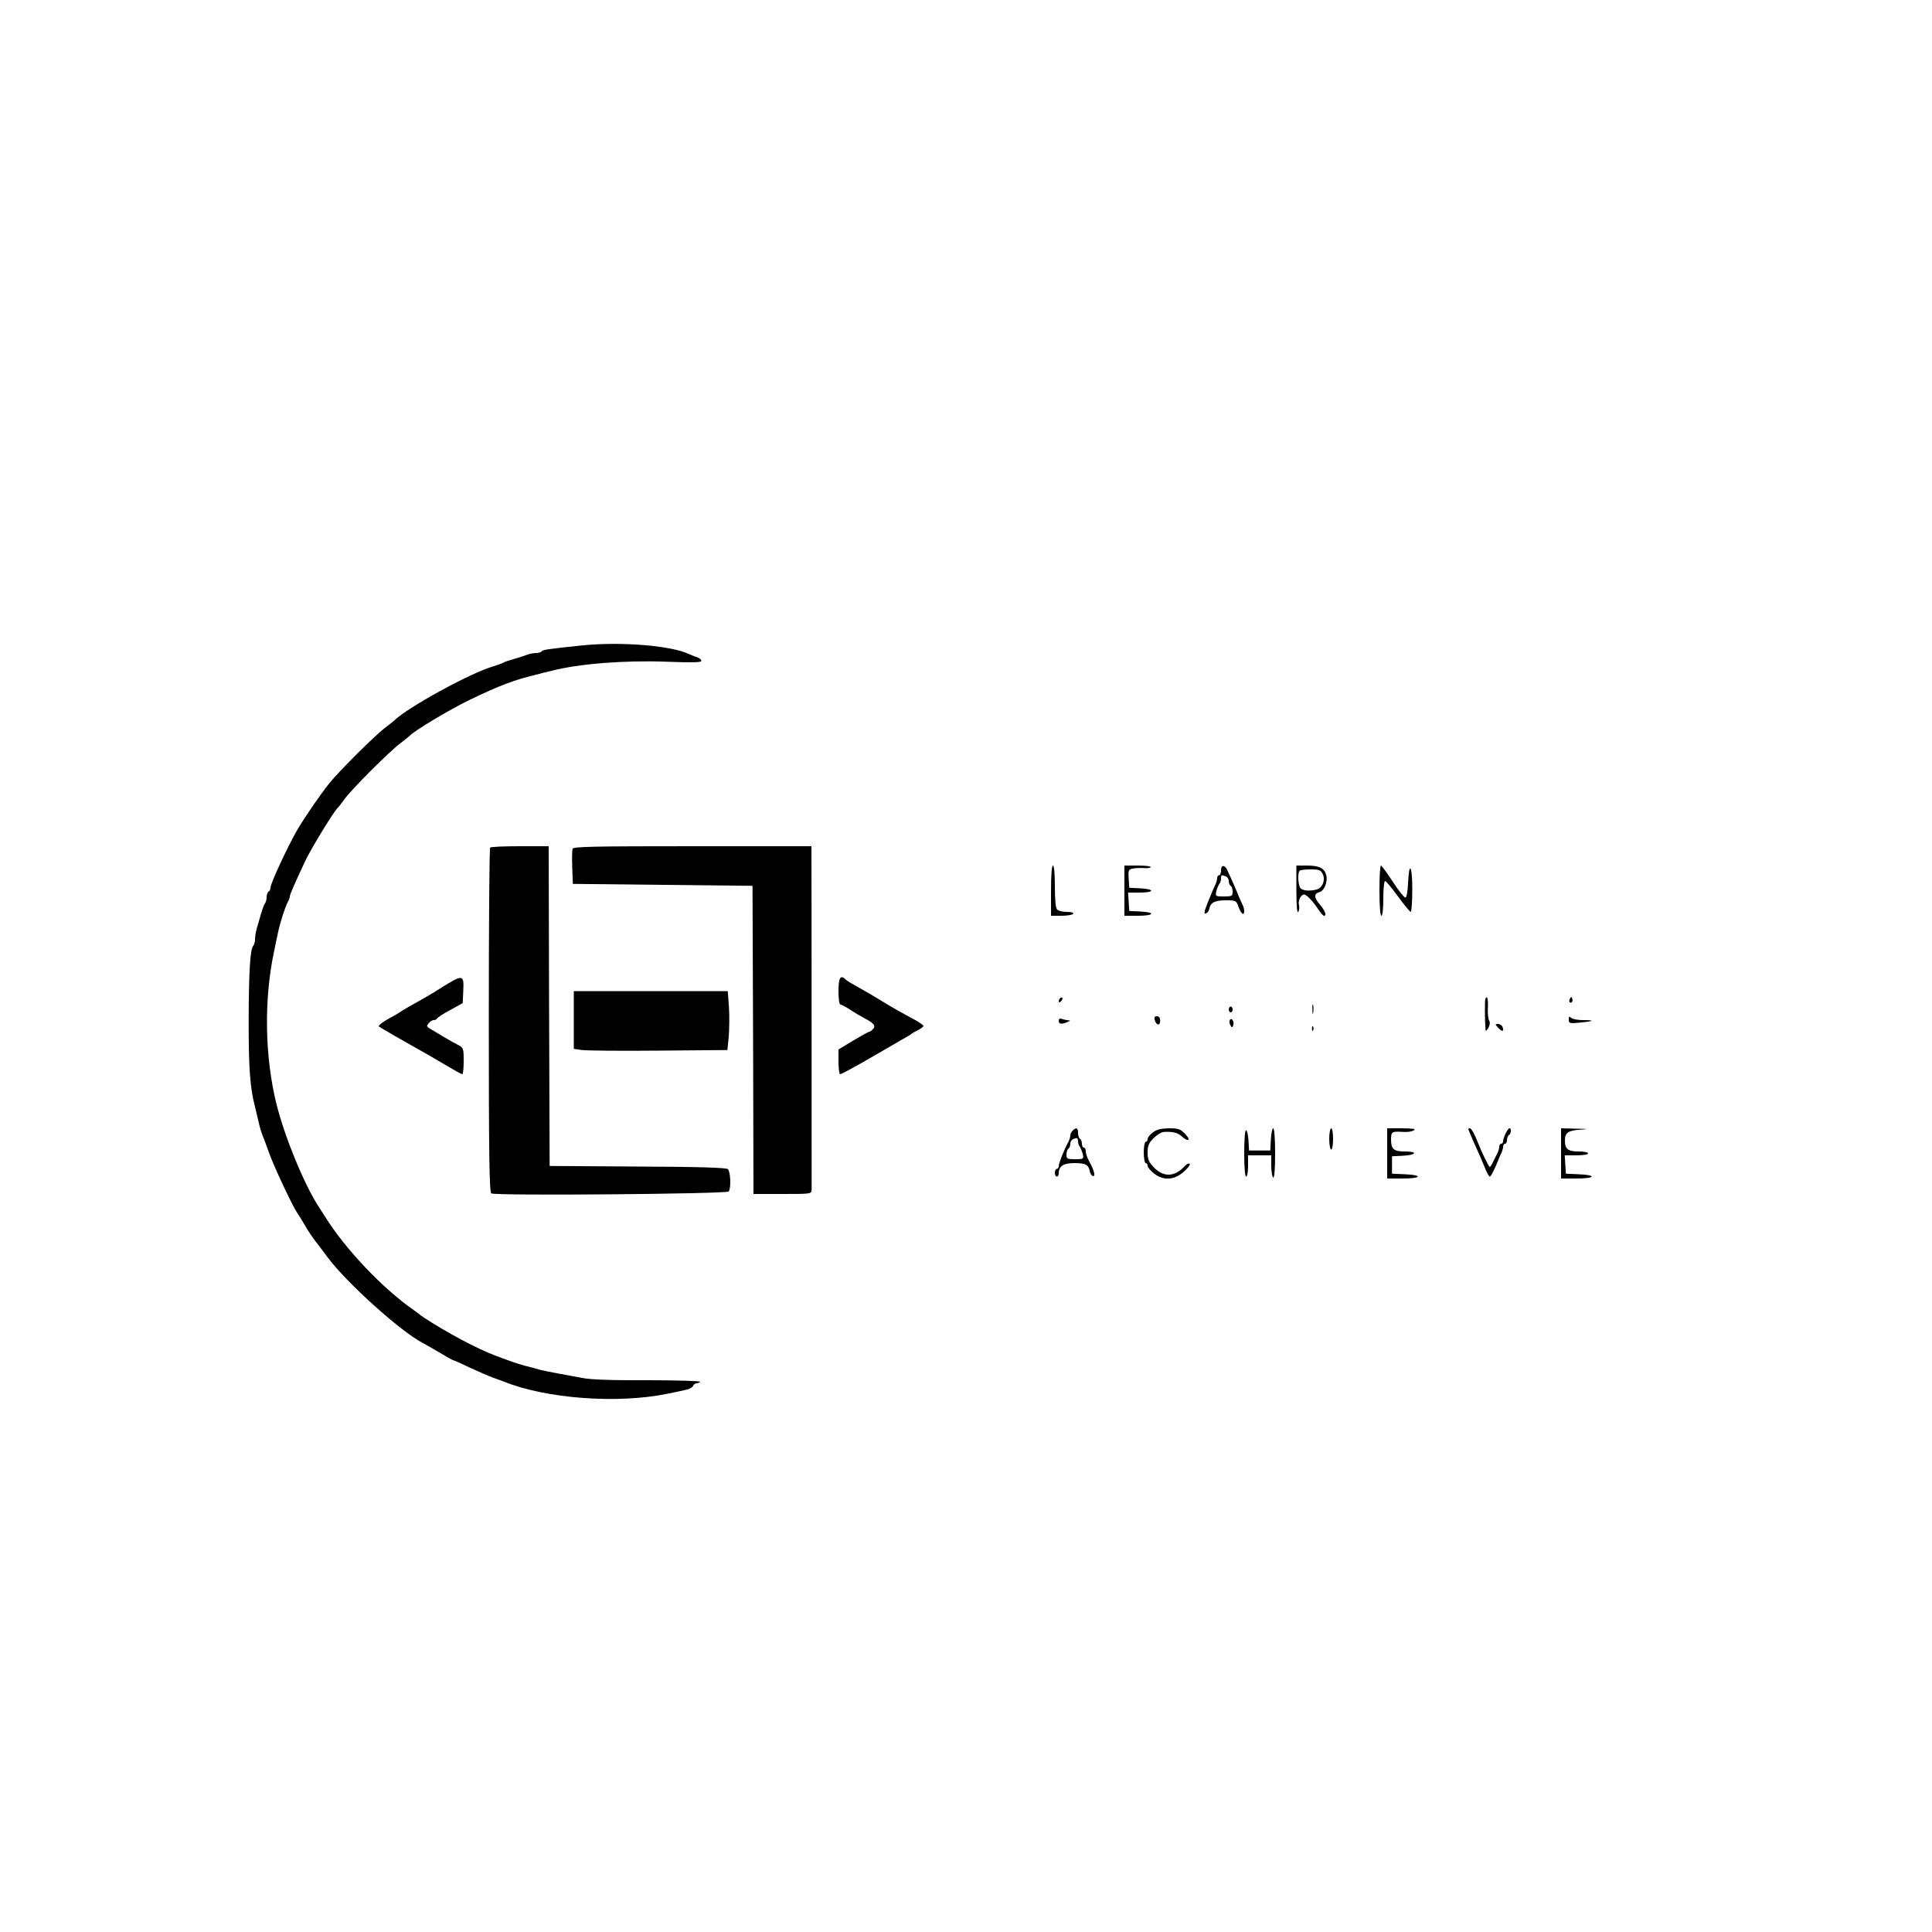<?xml version="1.0" standalone="no"?>
<!DOCTYPE svg PUBLIC "-//W3C//DTD SVG 20010904//EN"
 "http://www.w3.org/TR/2001/REC-SVG-20010904/DTD/svg10.dtd">
<svg version="1.0" xmlns="http://www.w3.org/2000/svg"
 width="1000pt" height="1000pt" viewBox="0 0 1000 1000"
 preserveAspectRatio="xMidYMid meet">

<g transform="translate(0,1000) scale(0.1,-0.1)"
fill="#000000" stroke="none">
<path d="M3010 6659 c-172 -18 -201 -22 -206 -30 -3 -5 -16 -9 -29 -9 -13 0
-34 -4 -47 -9 -13 -5 -43 -15 -68 -22 -25 -7 -49 -15 -55 -19 -5 -4 -30 -12
-55 -20 -121 -36 -446 -215 -510 -280 -3 -3 -22 -18 -43 -34 -51 -37 -242
-227 -293 -291 -46 -57 -129 -178 -168 -245 -50 -88 -136 -273 -136 -295 0 -7
-4 -17 -10 -20 -5 -3 -10 -16 -10 -29 0 -12 -4 -26 -8 -31 -5 -6 -14 -30 -21
-55 -7 -25 -17 -59 -22 -76 -5 -17 -9 -42 -9 -55 0 -14 -4 -29 -9 -34 -16 -18
-23 -126 -24 -390 0 -243 7 -343 32 -440 5 -22 14 -58 19 -80 9 -40 16 -61 32
-100 4 -11 13 -36 20 -55 24 -70 124 -283 149 -319 10 -14 29 -45 42 -68 13
-23 34 -54 46 -70 12 -15 43 -56 69 -91 97 -131 379 -385 492 -443 15 -8 55
-31 89 -51 35 -21 65 -38 68 -38 2 0 42 -17 87 -39 46 -21 99 -44 118 -51 19
-7 44 -16 55 -20 221 -90 591 -117 850 -64 39 8 83 17 98 21 16 3 31 12 34 19
3 8 11 14 18 14 8 0 16 4 19 8 3 4 -120 8 -272 8 -184 -1 -298 3 -339 12 -35
6 -91 17 -125 23 -35 6 -76 15 -93 19 -16 5 -50 14 -75 20 -25 7 -54 16 -65
20 -11 4 -36 13 -55 20 -96 33 -223 97 -360 181 -30 19 -57 36 -60 39 -3 3
-21 17 -40 30 -158 110 -352 314 -455 479 -5 8 -22 34 -36 56 -74 113 -175
359 -218 530 -61 248 -66 543 -11 798 5 26 14 66 19 90 10 49 37 134 51 159 6
10 10 23 10 28 0 10 28 73 83 190 34 69 146 252 166 270 4 3 19 23 35 45 37
51 238 252 291 290 22 17 42 33 45 36 21 25 208 137 310 186 160 77 227 102
345 131 22 6 58 15 80 20 144 37 379 55 593 47 134 -5 182 -4 182 4 0 6 -8 14
-17 17 -10 3 -31 12 -48 19 -92 44 -355 65 -555 44z"/>
<path d="M2537 5613 c-4 -3 -7 -406 -7 -894 0 -699 3 -889 13 -896 21 -13
1221 -3 1229 10 13 20 9 104 -5 116 -10 7 -153 12 -468 13 l-454 3 -3 828 -2
827 -148 0 c-82 0 -152 -3 -155 -7z"/>
<path d="M2964 5607 c-3 -8 -4 -52 -2 -98 l3 -84 465 -5 465 -5 3 -797 2 -798
150 0 c149 0 150 0 151 23 0 19 0 1645 -1 1740 l0 37 -615 0 c-504 0 -617 -2
-621 -13z"/>
<path d="M5440 5390 l0 -130 54 0 c30 0 58 5 61 10 4 6 -9 10 -32 10 -22 0
-44 5 -51 12 -8 8 -12 49 -12 120 0 65 -4 108 -10 108 -6 0 -10 -50 -10 -130z"/>
<path d="M5820 5390 l0 -130 70 0 c84 0 94 18 13 22 l-58 3 -3 48 -3 47 60 0
c77 0 80 18 4 22 l-58 3 -3 47 c-3 42 -1 48 20 52 13 3 38 4 56 3 18 -2 35 0
38 5 3 4 -27 8 -65 8 l-71 0 0 -130z"/>
<path d="M6320 5496 c0 -14 -4 -26 -10 -26 -5 0 -10 -7 -10 -15 0 -8 -4 -23
-9 -33 -8 -16 -13 -28 -40 -94 -19 -48 -21 -60 -9 -56 7 3 15 13 17 23 6 33
28 45 85 45 53 0 55 -1 67 -35 13 -36 29 -47 29 -20 0 8 -4 23 -9 33 -5 9 -13
28 -19 42 -10 27 -49 115 -61 139 -13 26 -31 24 -31 -3z m24 -32 c9 -3 16 -14
16 -24 0 -11 5 -22 10 -25 6 -3 10 -17 10 -31 0 -22 -4 -24 -45 -24 -44 0 -45
1 -39 28 4 15 11 31 15 37 5 5 9 17 9 27 0 20 1 21 24 12z"/>
<path d="M6710 5393 c0 -84 4 -123 10 -113 5 8 7 25 3 38 -5 21 11 52 27 52
12 0 44 -33 70 -72 14 -21 28 -38 33 -38 15 0 6 26 -22 59 -31 36 -31 56 0 64
23 6 42 53 34 86 -10 37 -34 50 -97 51 l-58 0 0 -127z m137 82 c14 -31 -2 -71
-32 -79 -34 -9 -70 -7 -83 6 -13 13 -17 80 -5 91 3 4 29 7 57 7 45 0 52 -3 63
-25z"/>
<path d="M7140 5390 c0 -80 4 -130 10 -130 6 0 10 37 10 90 0 50 4 90 9 90 5
0 35 -36 67 -80 32 -44 62 -80 66 -80 4 0 8 53 8 117 0 127 -17 149 -22 29 -2
-38 -7 -71 -13 -72 -5 -2 -35 34 -65 81 -30 46 -58 84 -62 85 -5 0 -8 -58 -8
-130z"/>
<path d="M2288 4890 c-42 -27 -103 -63 -135 -80 -31 -17 -69 -39 -83 -49 -14
-9 -36 -22 -50 -29 -33 -17 -65 -41 -59 -45 7 -6 131 -77 204 -118 28 -15 88
-50 135 -78 47 -28 88 -51 93 -51 4 0 7 31 7 68 0 67 -1 69 -32 85 -28 14 -94
53 -148 86 -12 8 -12 12 -1 25 7 9 19 16 26 16 8 0 15 4 17 8 2 5 32 25 68 44
l65 36 3 66 c4 82 -3 83 -110 16z"/>
<path d="M4340 4870 c0 -43 4 -70 11 -70 6 0 29 -13 52 -28 23 -15 53 -33 67
-40 52 -27 64 -40 50 -57 -7 -8 -16 -15 -20 -15 -4 0 -42 -21 -84 -46 l-76
-46 0 -64 c0 -35 4 -64 9 -64 5 0 65 32 133 71 134 78 173 100 209 121 13 7
26 15 29 18 3 3 17 11 33 19 15 8 27 17 27 21 0 3 -17 15 -37 27 -71 38 -138
76 -176 100 -37 23 -66 40 -144 84 -21 11 -42 25 -47 30 -26 25 -36 8 -36 -61z"/>
<path d="M2970 4721 l0 -150 43 -6 c23 -3 202 -5 397 -3 l355 3 7 70 c3 39 4
107 1 153 l-6 82 -398 0 -399 0 0 -149z"/>
<path d="M5487 4833 c-4 -3 -7 -11 -7 -17 0 -6 5 -5 12 2 6 6 9 14 7 17 -3 3
-9 2 -12 -2z"/>
<path d="M7688 4828 c-3 -11 -3 -105 1 -158 1 -9 6 -5 15 10 8 16 9 29 4 37
-5 7 -8 35 -7 62 3 49 -4 75 -13 49z"/>
<path d="M8126 4831 c-4 -7 -5 -15 -2 -18 9 -9 19 4 14 18 -4 11 -6 11 -12 0z"/>
<path d="M6793 4775 c0 -22 2 -30 4 -17 2 12 2 30 0 40 -3 9 -5 -1 -4 -23z"/>
<path d="M6360 4775 c0 -8 5 -15 10 -15 6 0 10 7 10 15 0 8 -4 15 -10 15 -5 0
-10 -7 -10 -15z"/>
<path d="M5977 4721 c7 -29 28 -32 28 -5 0 16 -6 24 -17 24 -11 0 -15 -6 -11
-19z"/>
<path d="M8120 4723 c0 -20 4 -21 58 -16 73 7 80 13 16 13 -28 0 -55 5 -62 12
-9 9 -12 7 -12 -9z"/>
<path d="M5480 4716 c0 -17 14 -19 45 -6 16 7 17 9 3 9 -9 1 -23 4 -32 7 -11
4 -16 1 -16 -10z"/>
<path d="M6366 4721 c-4 -6 -3 -18 2 -27 8 -14 10 -14 15 -2 7 19 -8 44 -17
29z"/>
<path d="M7755 4680 c20 -22 31 -20 22 5 -4 8 -14 15 -23 15 -16 0 -16 -2 1
-20z"/>
<path d="M6791 4674 c0 -11 3 -14 6 -6 3 7 2 16 -1 19 -3 4 -6 -2 -5 -13z"/>
<path d="M5552 4148 c-7 -7 -12 -18 -12 -25 0 -7 -4 -21 -9 -31 -23 -42 -51
-113 -51 -127 0 -8 -4 -15 -10 -15 -5 0 -10 -9 -10 -20 0 -25 20 -27 20 -2 1
37 25 52 82 52 57 0 73 -9 79 -44 2 -11 9 -21 16 -23 15 -5 6 31 -19 75 -10
18 -18 41 -18 52 0 11 -4 20 -10 20 -5 0 -10 9 -10 19 0 11 -4 23 -10 26 -5 3
-10 17 -10 31 0 26 -9 31 -28 12z m28 -56 c0 -10 4 -22 9 -27 4 -6 11 -22 15
-37 6 -27 5 -28 -39 -28 -41 0 -45 2 -45 24 0 14 5 28 10 31 6 3 10 15 10 25
0 16 12 27 33 29 4 1 7 -7 7 -17z"/>
<path d="M5968 4139 c-16 -11 -28 -27 -28 -35 0 -8 -4 -14 -10 -14 -5 0 -10
-25 -10 -55 0 -30 5 -55 10 -55 6 0 10 -7 10 -14 0 -8 15 -26 33 -40 50 -38
103 -35 153 8 21 19 36 37 32 42 -5 4 -16 -1 -26 -12 -51 -55 -107 -59 -157
-9 -29 30 -35 43 -35 80 0 35 6 49 31 74 17 17 40 31 52 32 47 3 73 -4 93 -22
34 -32 51 -22 19 11 -25 26 -35 30 -84 30 -41 -1 -64 -6 -83 -21z"/>
<path d="M6578 4103 l-3 -58 -55 0 -55 0 -3 53 c-2 28 -7 52 -13 52 -5 0 -9
-51 -9 -120 0 -73 4 -120 10 -120 6 0 10 25 10 55 l0 55 60 0 60 0 0 -54 c0
-30 5 -58 10 -61 6 -4 10 40 10 124 0 76 -4 131 -10 131 -5 0 -10 -26 -12 -57z"/>
<path d="M6880 4105 c0 -30 5 -55 10 -55 6 0 10 25 10 55 0 30 -4 55 -10 55
-5 0 -10 -25 -10 -55z"/>
<path d="M7180 4030 l0 -130 80 0 c97 0 107 18 13 22 l-68 3 0 45 0 45 58 3
c69 4 77 22 9 22 -58 0 -72 12 -72 62 0 41 4 43 67 39 18 -1 40 2 50 8 14 8
-1 10 -59 11 l-78 0 0 -130z"/>
<path d="M7600 4155 c0 -2 12 -30 26 -62 29 -64 45 -101 65 -150 8 -18 17 -33
20 -33 6 0 23 34 42 80 5 14 13 33 18 42 5 10 9 25 9 33 0 8 5 15 10 15 6 0
10 9 10 19 0 11 5 23 10 26 12 7 14 35 3 35 -9 0 -33 -49 -33 -67 0 -7 -4 -13
-10 -13 -5 0 -10 -7 -10 -15 0 -8 -4 -23 -9 -33 -5 -9 -14 -29 -22 -44 -7 -16
-15 -28 -18 -28 -5 0 -41 74 -61 125 -17 44 -34 75 -42 75 -4 0 -8 -2 -8 -5z"/>
<path d="M8080 4030 l0 -130 80 0 c97 0 107 18 13 22 l-68 3 -3 48 -3 47 60 0
c34 0 61 4 61 10 0 6 -22 10 -48 10 -56 0 -72 12 -72 56 0 42 15 52 80 57 47
3 43 4 -22 5 l-78 2 0 -130z"/>
</g>
</svg>
